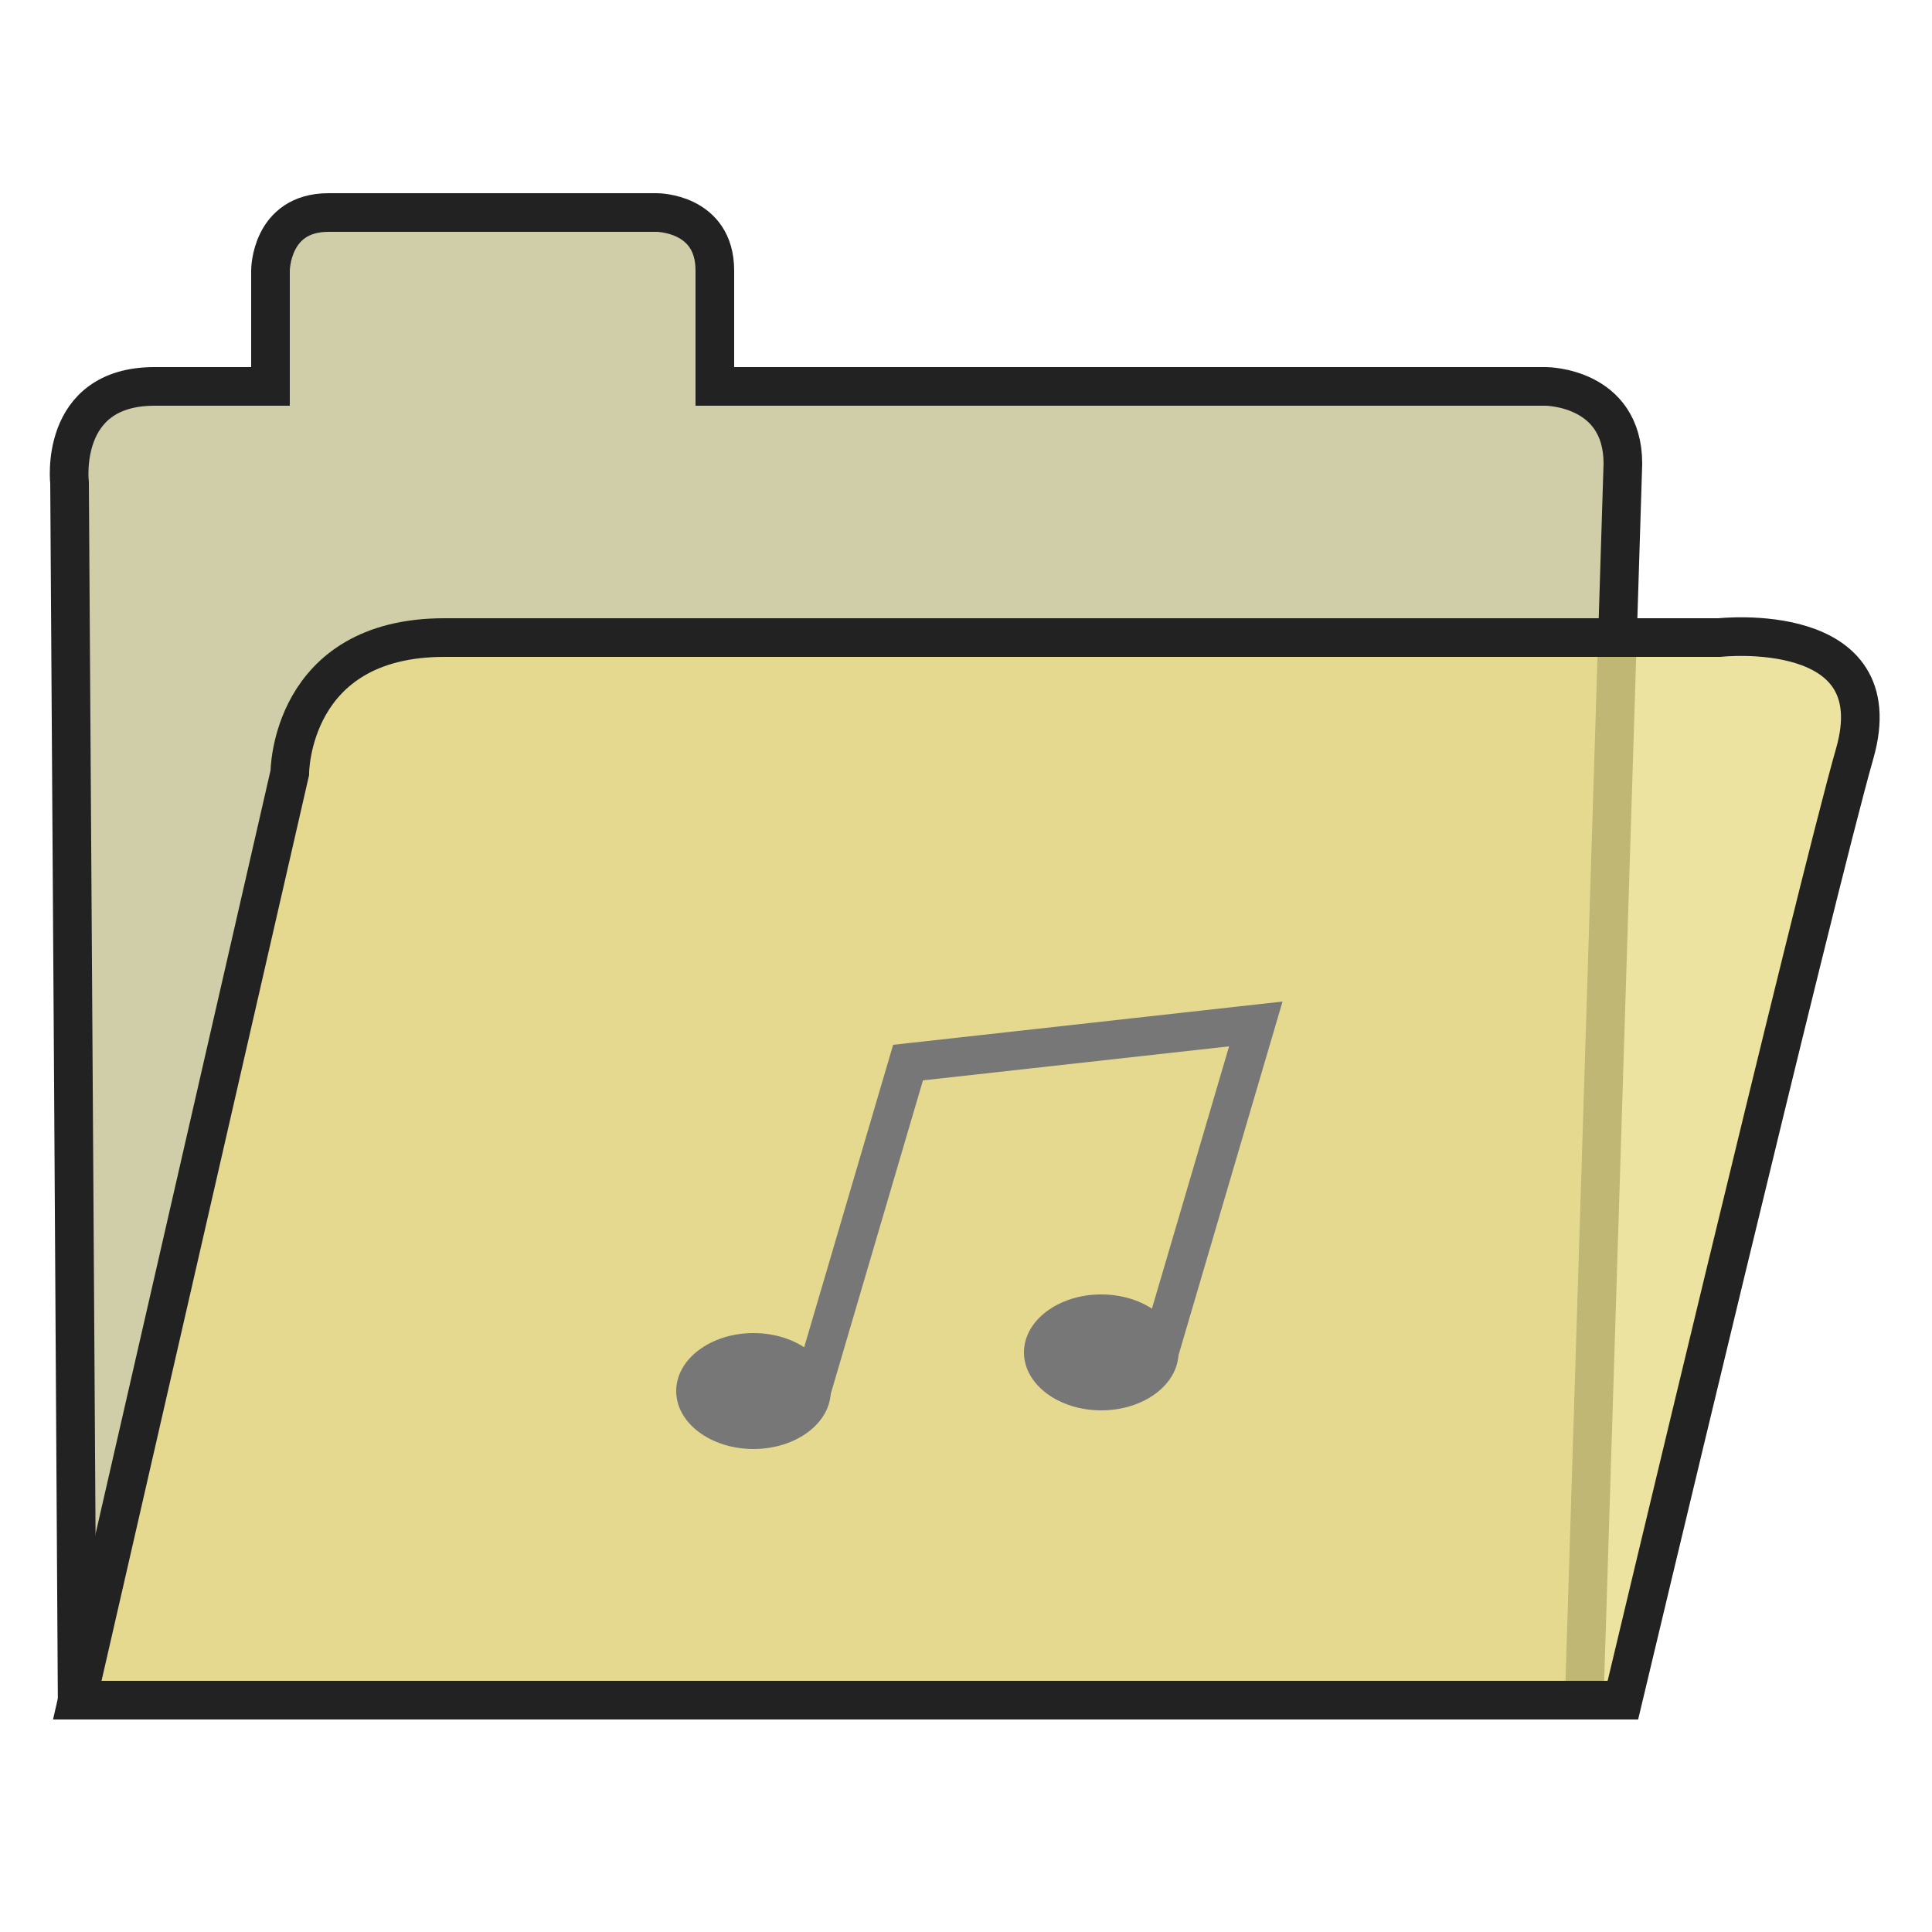 <?xml version="1.0" encoding="UTF-8"?>
<svg xmlns="http://www.w3.org/2000/svg" version="1.1" height="32px" width="32px" viewBox="0 0 100 100">
  <path style="fill:#D0CEA9;stroke:#222222;stroke-width:2" d="M 4,88 C 4,87 3.6,25 3.6,25 3.6,25 3,20 8,20 c -1,0 6,0 6,0 l 0,-6 c 0,0 0,-3 3,-3 l 17,0 c 0,0 3,0 3,3 l 0,6 43,0 c 0,0 4,0 4,4 l -2,64 z"/>
  <path style="fill:#E8DC88;stroke:#222222;stroke-width:2;fill-opacity:0.8" d="M 4,88 15,40 c 0,0 0,-7 8,-7 10,0 66,0 66,0 0,0 9,-1 7,6 -2,7 -12,49 -12,49 z"/>
  <path style="fill:none;stroke:#777;stroke-width:2" d="M 42,72 47,55 65,53 60,70"/>
  <ellipse style="fill:#777;" cx="39" cy="72" rx="4" ry="3"/>
  <ellipse style="fill:#777;" cx="57" cy="70" rx="4" ry="3"/>
</svg>
